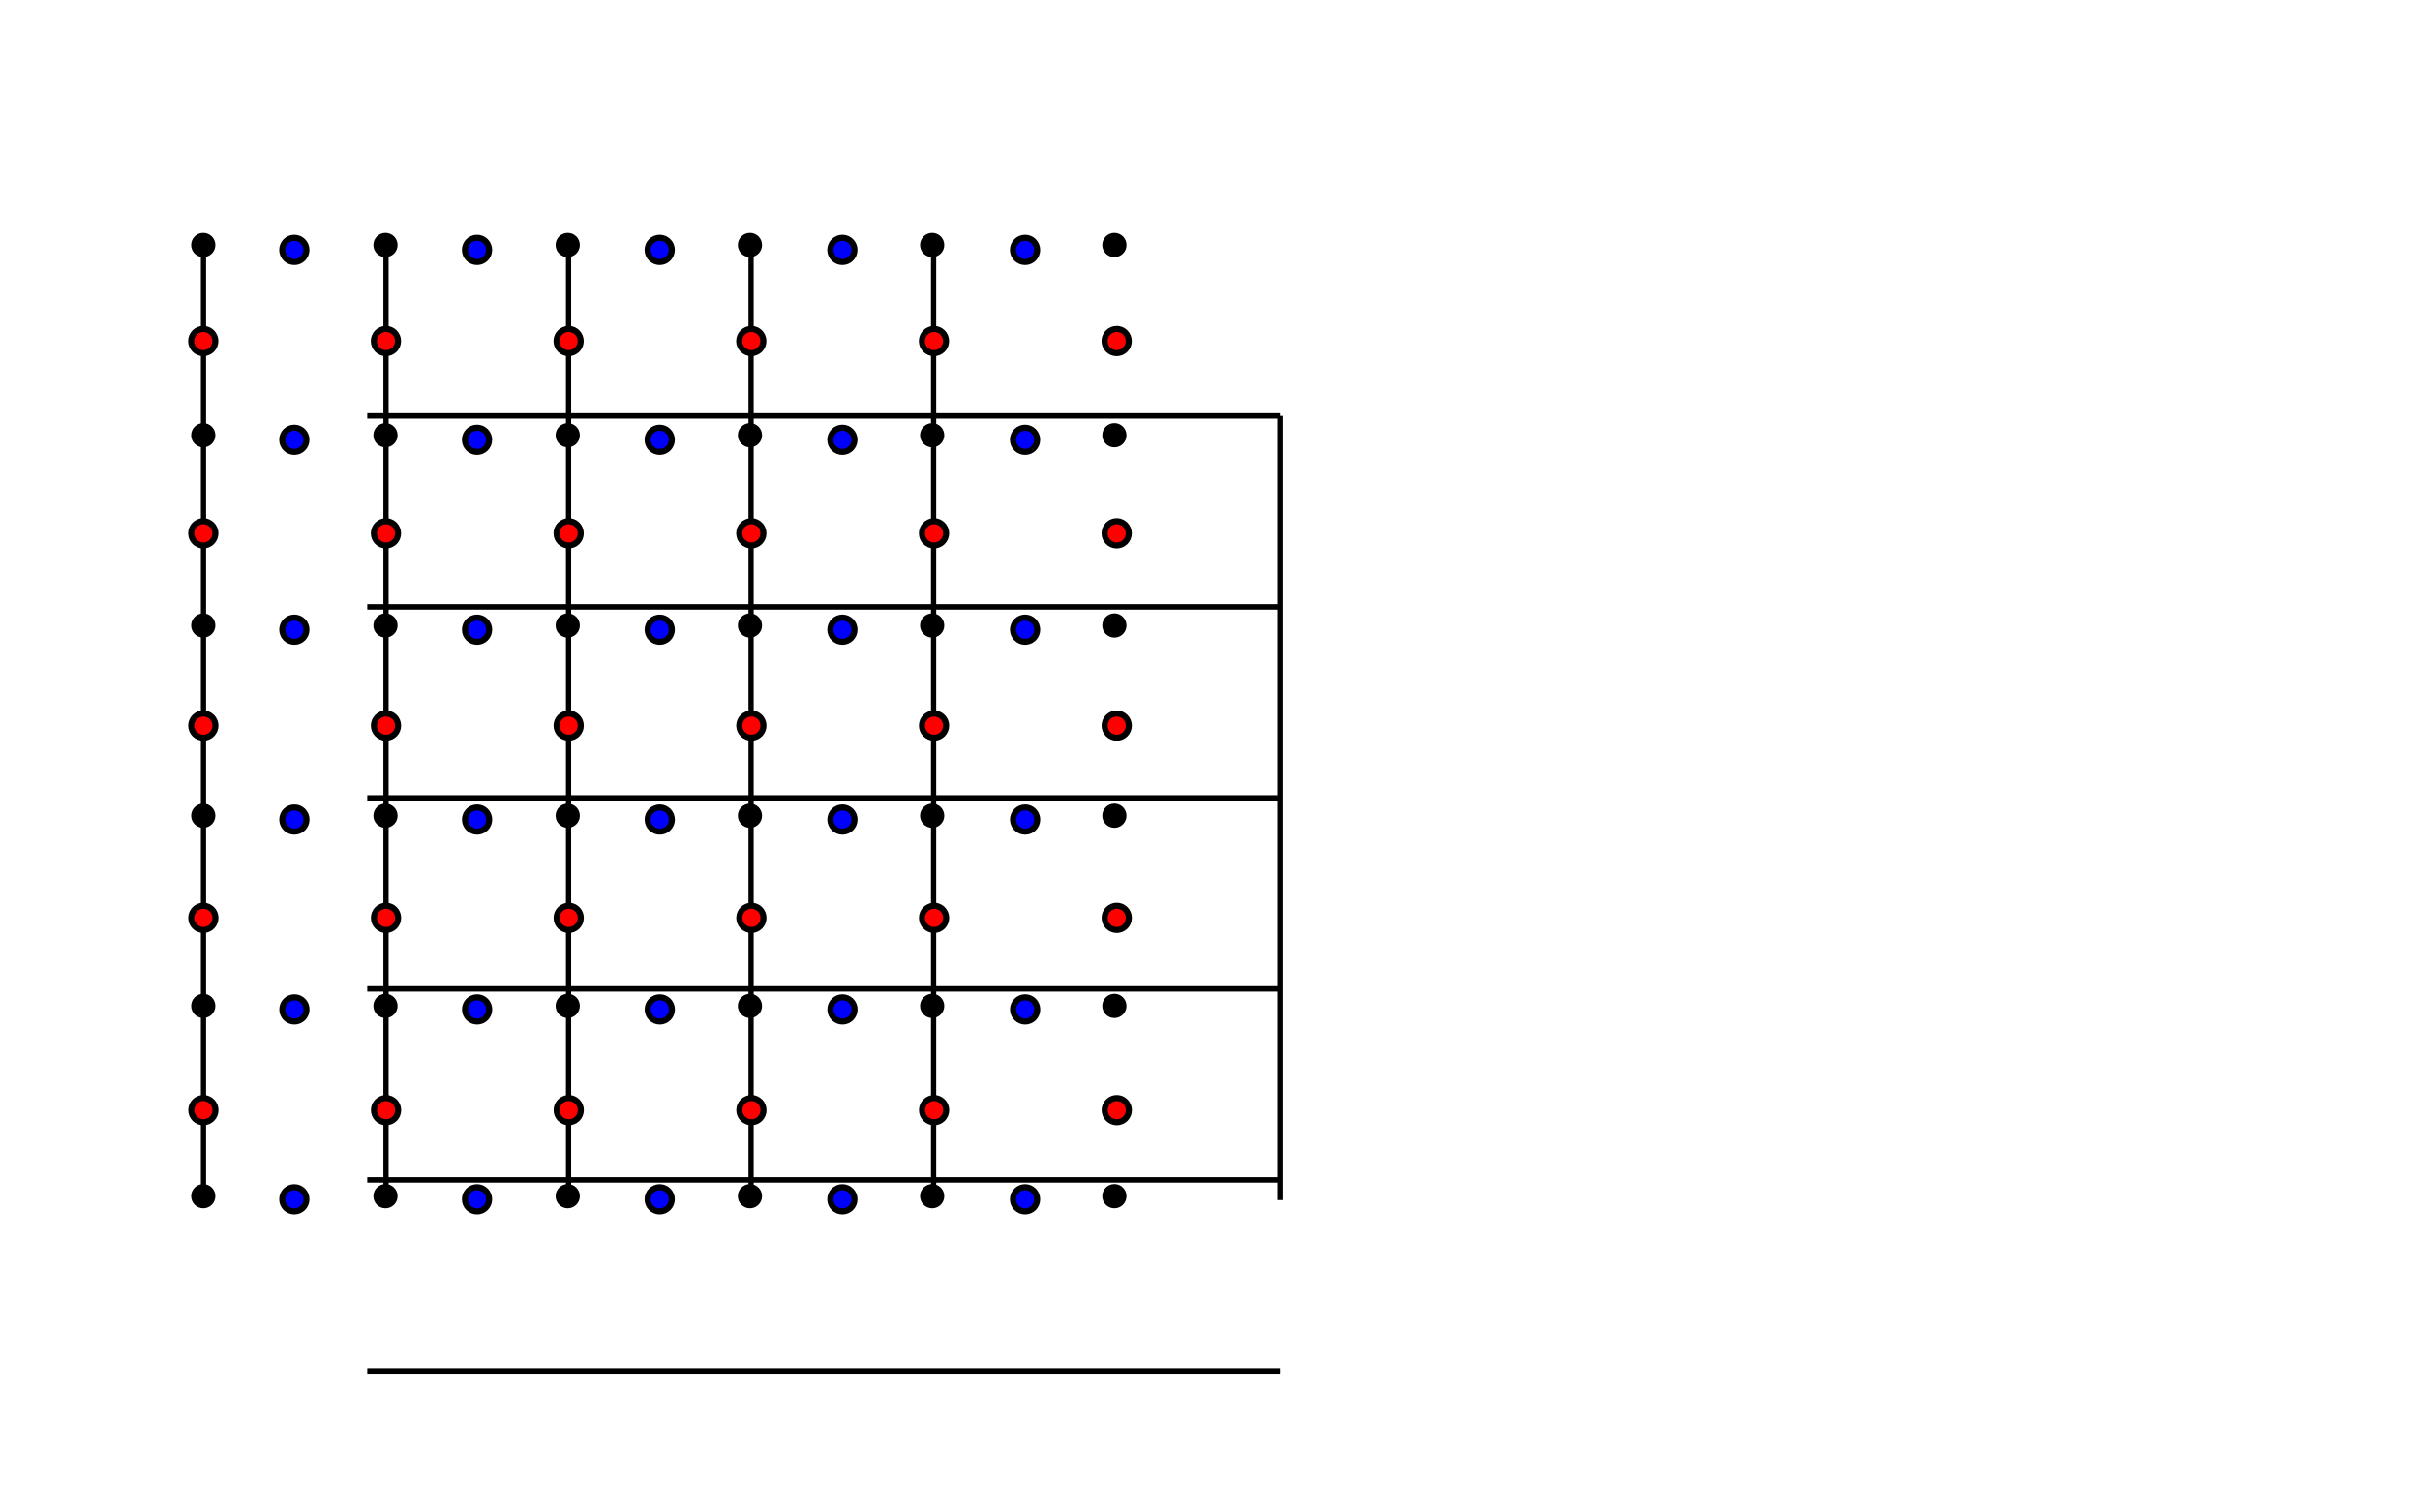 <?xml version="1.0" encoding="UTF-8" standalone="no"?>
<!-- Created with Inkscape (http://www.inkscape.org/) -->

<svg
   width="8cm"
   height="5cm"
   viewBox="0 0 80 50"
   version="1.1"
   id="svg1"
   inkscape:version="1.3.2 (1:1.3.2+202311252150+091e20ef0f)"
   sodipodi:docname="avg_P_points.svg"
   xmlns:inkscape="http://www.inkscape.org/namespaces/inkscape"
   xmlns:sodipodi="http://sodipodi.sourceforge.net/DTD/sodipodi-0.dtd"
   xmlns="http://www.w3.org/2000/svg"
   xmlns:svg="http://www.w3.org/2000/svg">
  <sodipodi:namedview
     id="namedview1"
     pagecolor="#505050"
     bordercolor="#eeeeee"
     borderopacity="1"
     inkscape:showpageshadow="0"
     inkscape:pageopacity="0"
     inkscape:pagecheckerboard="0"
     inkscape:deskcolor="#505050"
     inkscape:document-units="mm"
     inkscape:zoom="4.3534752"
     inkscape:cx="63.512479"
     inkscape:cy="103.136"
     inkscape:window-width="1920"
     inkscape:window-height="1016"
     inkscape:window-x="0"
     inkscape:window-y="0"
     inkscape:window-maximized="1"
     inkscape:current-layer="layer1" />
  <defs
     id="defs1">
    <inkscape:path-effect
       effect="tiling"
       id="path-effect3"
       is_visible="true"
       lpeversion="1"
       unit="px"
       seed="1;1"
       lpesatellites=""
       num_rows="5"
       num_cols="6"
       gapx="19.8"
       gapy="21"
       offset="0"
       offset_type="false"
       scale="0"
       rotate="0"
       mirrorrowsx="false"
       mirrorrowsy="false"
       mirrorcolsx="false"
       mirrorcolsy="false"
       mirrortrans="false"
       shrink_interp="false"
       split_items="false"
       link_styles="false"
       interpolate_scalex="false"
       interpolate_scaley="true"
       interpolate_rotatex="false"
       interpolate_rotatey="true"
       random_scale="false"
       random_rotate="false"
       random_gap_y="false"
       random_gap_x="false"
       transformorigin="" />
    <inkscape:path-effect
       effect="tiling"
       id="path-effect2"
       is_visible="true"
       lpeversion="1"
       unit="px"
       seed="1;1"
       lpesatellites=""
       num_rows="6"
       num_cols="6"
       gapx="20.5"
       gapy="21.5"
       offset="0"
       offset_type="false"
       scale="0"
       rotate="0"
       mirrorrowsx="false"
       mirrorrowsy="false"
       mirrorcolsx="false"
       mirrorcolsy="false"
       mirrortrans="false"
       shrink_interp="false"
       split_items="false"
       link_styles="false"
       interpolate_scalex="false"
       interpolate_scaley="true"
       interpolate_rotatex="false"
       interpolate_rotatey="true"
       random_scale="false"
       random_rotate="false"
       random_gap_y="false"
       random_gap_x="false"
       transformorigin="" />
    <inkscape:path-effect
       effect="construct_grid"
       id="path-effect1"
       is_visible="true"
       lpeversion="1"
       nr_x="5"
       nr_y="5" />
    <inkscape:path-effect
       effect="tiling"
       id="path-effect3-7"
       is_visible="true"
       lpeversion="1"
       unit="px"
       seed="1;1"
       lpesatellites=""
       num_rows="6"
       num_cols="5"
       gapx="19.8"
       gapy="20.7"
       offset="0"
       offset_type="false"
       scale="0"
       rotate="0"
       mirrorrowsx="false"
       mirrorrowsy="false"
       mirrorcolsx="false"
       mirrorcolsy="false"
       mirrortrans="false"
       shrink_interp="false"
       split_items="false"
       link_styles="false"
       interpolate_scalex="false"
       interpolate_scaley="true"
       interpolate_rotatex="false"
       interpolate_rotatey="true"
       random_scale="false"
       random_rotate="false"
       random_gap_y="false"
       random_gap_x="false"
       transformorigin="" />
  </defs>
  <g
     inkscape:label="Layer 1"
     inkscape:groupmode="layer"
     id="layer1">
    <path
       style="fill:none;fill-opacity:0.244;stroke:#000000;stroke-width:0.2"
       id="rect1"
       width="7"
       height="7"
       x="6.281"
       y="6.26"
       inkscape:path-effect="#path-effect1"
       sodipodi:type="rect"
       d="m 13.281,6.26 h -35 m 35,7 h -35 m 35,7 h -35 m 35,7 h -35 m 35,7 h -35 m 35,7 h -35 m 35,-35 V 41.26 M 6.281,6.26 V 41.26 m -7,-35 V 41.26 m -7,-35 V 41.26 M -14.719,6.26 V 41.26 m -7,-35 V 41.26"
       transform="matrix(0.862,0,0,0.902,25.448,2.456)" />
    <path
       style="fill:#000000;fill-opacity:1;stroke:#000000;stroke-width:0.2"
       id="path2"
       inkscape:path-effect="#path-effect2"
       sodipodi:type="arc"
       sodipodi:cx="6.71945"
       sodipodi:cy="8.0999279"
       sodipodi:rx="0.30000001"
       sodipodi:ry="0.30000001"
       d="m 7.019,8.1 c 0,0.166 -0.134,0.3 -0.3,0.3 -0.166,0 -0.3,-0.134 -0.3,-0.3 0,-0.166 0.134,-0.3 0.3,-0.3 0.166,0 0.3,0.134 0.3,0.3 z m 6.024,0 c 0,0.166 -0.134,0.3 -0.3,0.3 -0.166,0 -0.3,-0.134 -0.3,-0.3 0,-0.166 0.134,-0.3 0.3,-0.3 0.166,0 0.3,0.134 0.3,0.3 z m 6.024,0 c 0,0.166 -0.134,0.3 -0.3,0.3 -0.166,0 -0.3,-0.134 -0.3,-0.3 0,-0.166 0.134,-0.3 0.3,-0.3 0.166,0 0.3,0.134 0.3,0.3 z m 6.024,0 c 0,0.166 -0.134,0.3 -0.3,0.3 -0.166,0 -0.3,-0.134 -0.3,-0.3 0,-0.166 0.134,-0.3 0.3,-0.3 0.166,0 0.3,0.134 0.3,0.3 z m 6.024,0 c 0,0.166 -0.134,0.3 -0.3,0.3 -0.166,0 -0.3,-0.134 -0.3,-0.3 0,-0.166 0.134,-0.3 0.3,-0.3 0.166,0 0.3,0.134 0.3,0.3 z m 6.024,0 c 0,0.166 -0.134,0.3 -0.3,0.3 -0.166,0 -0.3,-0.134 -0.3,-0.3 0,-0.166 0.134,-0.3 0.3,-0.3 0.166,0 0.3,0.134 0.3,0.3 z M 7.019,14.388 c 0,0.166 -0.134,0.3 -0.3,0.3 -0.166,0 -0.3,-0.134 -0.3,-0.3 0,-0.166 0.134,-0.3 0.3,-0.3 0.166,0 0.3,0.134 0.3,0.3 z m 6.024,0 c 0,0.166 -0.134,0.3 -0.3,0.3 -0.166,0 -0.3,-0.134 -0.3,-0.3 0,-0.166 0.134,-0.3 0.3,-0.3 0.166,0 0.3,0.134 0.3,0.3 z m 6.024,0 c 0,0.166 -0.134,0.3 -0.3,0.3 -0.166,0 -0.3,-0.134 -0.3,-0.3 0,-0.166 0.134,-0.3 0.3,-0.3 0.166,0 0.3,0.134 0.3,0.3 z m 6.024,0 c 0,0.166 -0.134,0.3 -0.3,0.3 -0.166,0 -0.3,-0.134 -0.3,-0.3 0,-0.166 0.134,-0.3 0.3,-0.3 0.166,0 0.3,0.134 0.3,0.3 z m 6.024,0 c 0,0.166 -0.134,0.3 -0.3,0.3 -0.166,0 -0.3,-0.134 -0.3,-0.3 0,-0.166 0.134,-0.3 0.3,-0.3 0.166,0 0.3,0.134 0.3,0.3 z m 6.024,0 c 0,0.166 -0.134,0.3 -0.3,0.3 -0.166,0 -0.3,-0.134 -0.3,-0.3 0,-0.166 0.134,-0.3 0.3,-0.3 0.166,0 0.3,0.134 0.3,0.3 z M 7.019,20.677 c 0,0.166 -0.134,0.3 -0.3,0.3 -0.166,0 -0.3,-0.134 -0.3,-0.3 0,-0.166 0.134,-0.3 0.3,-0.3 0.166,0 0.3,0.134 0.3,0.3 z m 6.024,0 c 0,0.166 -0.134,0.3 -0.3,0.3 -0.166,0 -0.3,-0.134 -0.3,-0.3 0,-0.166 0.134,-0.3 0.3,-0.3 0.166,0 0.3,0.134 0.3,0.3 z m 6.024,0 c 0,0.166 -0.134,0.3 -0.3,0.3 -0.166,0 -0.3,-0.134 -0.3,-0.3 0,-0.166 0.134,-0.3 0.3,-0.3 0.166,0 0.3,0.134 0.3,0.3 z m 6.024,0 c 0,0.166 -0.134,0.3 -0.3,0.3 -0.166,0 -0.3,-0.134 -0.3,-0.3 0,-0.166 0.134,-0.3 0.3,-0.3 0.166,0 0.3,0.134 0.3,0.3 z m 6.024,0 c 0,0.166 -0.134,0.3 -0.3,0.3 -0.166,0 -0.3,-0.134 -0.3,-0.3 0,-0.166 0.134,-0.3 0.3,-0.3 0.166,0 0.3,0.134 0.3,0.3 z m 6.024,0 c 0,0.166 -0.134,0.3 -0.3,0.3 -0.166,0 -0.3,-0.134 -0.3,-0.3 0,-0.166 0.134,-0.3 0.3,-0.3 0.166,0 0.3,0.134 0.3,0.3 z M 7.019,26.966 c 0,0.166 -0.134,0.3 -0.3,0.3 -0.166,0 -0.3,-0.134 -0.3,-0.3 0,-0.166 0.134,-0.3 0.3,-0.3 0.166,0 0.3,0.134 0.3,0.3 z m 6.024,0 c 0,0.166 -0.134,0.3 -0.3,0.3 -0.166,0 -0.3,-0.134 -0.3,-0.3 0,-0.166 0.134,-0.3 0.3,-0.3 0.166,0 0.3,0.134 0.3,0.3 z m 6.024,0 c 0,0.166 -0.134,0.3 -0.3,0.3 -0.166,0 -0.3,-0.134 -0.3,-0.3 0,-0.166 0.134,-0.3 0.3,-0.3 0.166,0 0.3,0.134 0.3,0.3 z m 6.024,0 c 0,0.166 -0.134,0.3 -0.3,0.3 -0.166,0 -0.3,-0.134 -0.3,-0.3 0,-0.166 0.134,-0.3 0.3,-0.3 0.166,0 0.3,0.134 0.3,0.3 z m 6.024,0 c 0,0.166 -0.134,0.3 -0.3,0.3 -0.166,0 -0.3,-0.134 -0.3,-0.3 0,-0.166 0.134,-0.3 0.3,-0.3 0.166,0 0.3,0.134 0.3,0.3 z m 6.024,0 c 0,0.166 -0.134,0.3 -0.3,0.3 -0.166,0 -0.3,-0.134 -0.3,-0.3 0,-0.166 0.134,-0.3 0.3,-0.3 0.166,0 0.3,0.134 0.3,0.3 z M 7.019,33.254 c 0,0.166 -0.134,0.3 -0.3,0.3 -0.166,0 -0.3,-0.134 -0.3,-0.3 0,-0.166 0.134,-0.3 0.3,-0.3 0.166,0 0.3,0.134 0.3,0.3 z m 6.024,0 c 0,0.166 -0.134,0.3 -0.3,0.3 -0.166,0 -0.3,-0.134 -0.3,-0.3 0,-0.166 0.134,-0.3 0.3,-0.3 0.166,0 0.3,0.134 0.3,0.3 z m 6.024,0 c 0,0.166 -0.134,0.3 -0.3,0.3 -0.166,0 -0.3,-0.134 -0.3,-0.3 0,-0.166 0.134,-0.3 0.3,-0.3 0.166,0 0.3,0.134 0.3,0.3 z m 6.024,0 c 0,0.166 -0.134,0.3 -0.3,0.3 -0.166,0 -0.3,-0.134 -0.3,-0.3 0,-0.166 0.134,-0.3 0.3,-0.3 0.166,0 0.3,0.134 0.3,0.3 z m 6.024,0 c 0,0.166 -0.134,0.3 -0.3,0.3 -0.166,0 -0.3,-0.134 -0.3,-0.3 0,-0.166 0.134,-0.3 0.3,-0.3 0.166,0 0.3,0.134 0.3,0.3 z m 6.024,0 c 0,0.166 -0.134,0.3 -0.3,0.3 -0.166,0 -0.3,-0.134 -0.3,-0.3 0,-0.166 0.134,-0.3 0.3,-0.3 0.166,0 0.3,0.134 0.3,0.3 z M 7.019,39.543 c 0,0.166 -0.134,0.3 -0.3,0.3 -0.166,0 -0.3,-0.134 -0.3,-0.3 0,-0.166 0.134,-0.3 0.3,-0.3 0.166,0 0.3,0.134 0.3,0.3 z m 6.024,0 c 0,0.166 -0.134,0.3 -0.3,0.3 -0.166,0 -0.3,-0.134 -0.3,-0.3 0,-0.166 0.134,-0.3 0.3,-0.3 0.166,0 0.3,0.134 0.3,0.3 z m 6.024,0 c 0,0.166 -0.134,0.3 -0.3,0.3 -0.166,0 -0.3,-0.134 -0.3,-0.3 0,-0.166 0.134,-0.3 0.3,-0.3 0.166,0 0.3,0.134 0.3,0.3 z m 6.024,0 c 0,0.166 -0.134,0.3 -0.3,0.3 -0.166,0 -0.3,-0.134 -0.3,-0.3 0,-0.166 0.134,-0.3 0.3,-0.3 0.166,0 0.3,0.134 0.3,0.3 z m 6.024,0 c 0,0.166 -0.134,0.3 -0.3,0.3 -0.166,0 -0.3,-0.134 -0.3,-0.3 0,-0.166 0.134,-0.3 0.3,-0.3 0.166,0 0.3,0.134 0.3,0.3 z m 6.024,0 c 0,0.166 -0.134,0.3 -0.3,0.3 -0.166,0 -0.3,-0.134 -0.3,-0.3 0,-0.166 0.134,-0.3 0.3,-0.3 0.166,0 0.3,0.134 0.3,0.3 z" />
    <path
       style="fill:#ff0000;fill-opacity:1;stroke:#000000;stroke-width:0.2"
       id="path3"
       inkscape:path-effect="#path-effect3"
       sodipodi:type="arc"
       sodipodi:cx="6.71945"
       sodipodi:cy="11.274925"
       sodipodi:rx="0.40000001"
       sodipodi:ry="0.40000001"
       d="m 7.119,11.275 c 0,0.221 -0.179,0.4 -0.4,0.4 -0.221,0 -0.4,-0.179 -0.4,-0.4 0,-0.221 0.179,-0.4 0.4,-0.4 0.221,0 0.4,0.179 0.4,0.4 z m 6.039,0 c 0,0.221 -0.179,0.4 -0.4,0.4 -0.221,0 -0.4,-0.179 -0.4,-0.4 0,-0.221 0.179,-0.4 0.4,-0.4 0.221,0 0.4,0.179 0.4,0.4 z m 6.039,0 c 0,0.221 -0.179,0.4 -0.4,0.4 -0.221,0 -0.4,-0.179 -0.4,-0.4 0,-0.221 0.179,-0.4 0.4,-0.4 0.221,0 0.4,0.179 0.4,0.4 z m 6.039,0 c 0,0.221 -0.179,0.4 -0.4,0.4 -0.221,0 -0.4,-0.179 -0.4,-0.4 0,-0.221 0.179,-0.4 0.4,-0.4 0.221,0 0.4,0.179 0.4,0.4 z m 6.039,0 c 0,0.221 -0.179,0.4 -0.4,0.4 -0.221,0 -0.4,-0.179 -0.4,-0.4 0,-0.221 0.179,-0.4 0.4,-0.4 0.221,0 0.4,0.179 0.4,0.4 z m 6.039,0 c 0,0.221 -0.179,0.4 -0.4,0.4 -0.221,0 -0.4,-0.179 -0.4,-0.4 0,-0.221 0.179,-0.4 0.4,-0.4 0.221,0 0.4,0.179 0.4,0.4 z m -30.194,6.356 c 0,0.221 -0.179,0.4 -0.4,0.4 -0.221,0 -0.4,-0.179 -0.4,-0.4 0,-0.221 0.179,-0.4 0.4,-0.4 0.221,0 0.4,0.179 0.4,0.4 z m 6.039,0 c 0,0.221 -0.179,0.4 -0.4,0.4 -0.221,0 -0.4,-0.179 -0.4,-0.4 0,-0.221 0.179,-0.4 0.4,-0.4 0.221,0 0.4,0.179 0.4,0.4 z m 6.039,0 c 0,0.221 -0.179,0.4 -0.4,0.4 -0.221,0 -0.4,-0.179 -0.4,-0.4 0,-0.221 0.179,-0.4 0.4,-0.4 0.221,0 0.4,0.179 0.4,0.4 z m 6.039,0 c 0,0.221 -0.179,0.4 -0.4,0.4 -0.221,0 -0.4,-0.179 -0.4,-0.4 0,-0.221 0.179,-0.4 0.4,-0.4 0.221,0 0.4,0.179 0.4,0.4 z m 6.039,0 c 0,0.221 -0.179,0.4 -0.4,0.4 -0.221,0 -0.4,-0.179 -0.4,-0.4 0,-0.221 0.179,-0.4 0.4,-0.4 0.221,0 0.4,0.179 0.4,0.4 z m 6.039,0 c 0,0.221 -0.179,0.4 -0.4,0.4 -0.221,0 -0.4,-0.179 -0.4,-0.4 0,-0.221 0.179,-0.4 0.4,-0.4 0.221,0 0.4,0.179 0.4,0.4 z m -30.194,6.356 c 0,0.221 -0.179,0.4 -0.4,0.4 -0.221,0 -0.4,-0.179 -0.4,-0.4 0,-0.221 0.179,-0.4 0.4,-0.4 0.221,0 0.4,0.179 0.4,0.4 z m 6.039,0 c 0,0.221 -0.179,0.4 -0.4,0.4 -0.221,0 -0.4,-0.179 -0.4,-0.4 0,-0.221 0.179,-0.4 0.4,-0.4 0.221,0 0.4,0.179 0.4,0.4 z m 6.039,0 c 0,0.221 -0.179,0.4 -0.4,0.4 -0.221,0 -0.4,-0.179 -0.4,-0.4 0,-0.221 0.179,-0.4 0.4,-0.4 0.221,0 0.4,0.179 0.4,0.4 z m 6.039,0 c 0,0.221 -0.179,0.4 -0.4,0.4 -0.221,0 -0.4,-0.179 -0.4,-0.4 0,-0.221 0.179,-0.4 0.4,-0.4 0.221,0 0.4,0.179 0.4,0.4 z m 6.039,0 c 0,0.221 -0.179,0.4 -0.4,0.4 -0.221,0 -0.4,-0.179 -0.4,-0.4 0,-0.221 0.179,-0.4 0.4,-0.4 0.221,0 0.4,0.179 0.4,0.4 z m 6.039,0 c 0,0.221 -0.179,0.4 -0.4,0.4 -0.221,0 -0.4,-0.179 -0.4,-0.4 0,-0.221 0.179,-0.4 0.4,-0.4 0.221,0 0.4,0.179 0.4,0.4 z m -30.194,6.356 c 0,0.221 -0.179,0.4 -0.4,0.4 -0.221,0 -0.4,-0.179 -0.4,-0.4 0,-0.221 0.179,-0.4 0.4,-0.4 0.221,0 0.4,0.179 0.4,0.4 z m 6.039,0 c 0,0.221 -0.179,0.4 -0.4,0.4 -0.221,0 -0.4,-0.179 -0.4,-0.4 0,-0.221 0.179,-0.4 0.4,-0.4 0.221,0 0.4,0.179 0.4,0.4 z m 6.039,0 c 0,0.221 -0.179,0.4 -0.4,0.4 -0.221,0 -0.4,-0.179 -0.4,-0.4 0,-0.221 0.179,-0.4 0.4,-0.4 0.221,0 0.4,0.179 0.4,0.4 z m 6.039,0 c 0,0.221 -0.179,0.4 -0.4,0.4 -0.221,0 -0.4,-0.179 -0.4,-0.4 0,-0.221 0.179,-0.4 0.4,-0.4 0.221,0 0.4,0.179 0.4,0.4 z m 6.039,0 c 0,0.221 -0.179,0.4 -0.4,0.4 -0.221,0 -0.4,-0.179 -0.4,-0.4 0,-0.221 0.179,-0.4 0.4,-0.4 0.221,0 0.4,0.179 0.4,0.4 z m 6.039,0 c 0,0.221 -0.179,0.4 -0.4,0.4 -0.221,0 -0.4,-0.179 -0.4,-0.4 0,-0.221 0.179,-0.4 0.4,-0.4 0.221,0 0.4,0.179 0.4,0.4 z m -30.194,6.356 c 0,0.221 -0.179,0.4 -0.4,0.4 -0.221,0 -0.4,-0.179 -0.4,-0.4 0,-0.221 0.179,-0.4 0.4,-0.4 0.221,0 0.4,0.179 0.4,0.4 z m 6.039,0 c 0,0.221 -0.179,0.4 -0.4,0.4 -0.221,0 -0.4,-0.179 -0.4,-0.4 0,-0.221 0.179,-0.4 0.4,-0.4 0.221,0 0.4,0.179 0.4,0.4 z m 6.039,0 c 0,0.221 -0.179,0.4 -0.4,0.4 -0.221,0 -0.4,-0.179 -0.4,-0.4 0,-0.221 0.179,-0.4 0.4,-0.4 0.221,0 0.4,0.179 0.4,0.4 z m 6.039,0 c 0,0.221 -0.179,0.4 -0.4,0.4 -0.221,0 -0.4,-0.179 -0.4,-0.4 0,-0.221 0.179,-0.4 0.4,-0.4 0.221,0 0.4,0.179 0.4,0.4 z m 6.039,0 c 0,0.221 -0.179,0.4 -0.4,0.4 -0.221,0 -0.4,-0.179 -0.4,-0.4 0,-0.221 0.179,-0.4 0.4,-0.4 0.221,0 0.4,0.179 0.4,0.4 z m 6.039,0 c 0,0.221 -0.179,0.4 -0.4,0.4 -0.221,0 -0.4,-0.179 -0.4,-0.4 0,-0.221 0.179,-0.4 0.4,-0.4 0.221,0 0.4,0.179 0.4,0.4 z" />
    <path
       style="fill:#0000ff;fill-opacity:1;stroke:#000000;stroke-width:0.2"
       id="path3-3"
       inkscape:path-effect="#path-effect3-7"
       sodipodi:type="arc"
       sodipodi:cx="6.71945"
       sodipodi:cy="11.274925"
       sodipodi:rx="0.40000001"
       sodipodi:ry="0.40000001"
       d="m 7.119,11.275 c 0,0.221 -0.179,0.4 -0.4,0.4 -0.221,0 -0.4,-0.179 -0.4,-0.4 0,-0.221 0.179,-0.4 0.4,-0.4 0.221,0 0.4,0.179 0.4,0.4 z m 6.039,0 c 0,0.221 -0.179,0.4 -0.4,0.4 -0.221,0 -0.4,-0.179 -0.4,-0.4 0,-0.221 0.179,-0.4 0.4,-0.4 0.221,0 0.4,0.179 0.4,0.4 z m 6.039,0 c 0,0.221 -0.179,0.4 -0.4,0.4 -0.221,0 -0.4,-0.179 -0.4,-0.4 0,-0.221 0.179,-0.4 0.4,-0.4 0.221,0 0.4,0.179 0.4,0.4 z m 6.039,0 c 0,0.221 -0.179,0.4 -0.4,0.4 -0.221,0 -0.4,-0.179 -0.4,-0.4 0,-0.221 0.179,-0.4 0.4,-0.4 0.221,0 0.4,0.179 0.4,0.4 z m 6.039,0 c 0,0.221 -0.179,0.4 -0.4,0.4 -0.221,0 -0.4,-0.179 -0.4,-0.4 0,-0.221 0.179,-0.4 0.4,-0.4 0.221,0 0.4,0.179 0.4,0.4 z M 7.119,17.552 c 0,0.221 -0.179,0.4 -0.4,0.4 -0.221,0 -0.4,-0.179 -0.4,-0.4 0,-0.221 0.179,-0.4 0.4,-0.4 0.221,0 0.4,0.179 0.4,0.4 z m 6.039,0 c 0,0.221 -0.179,0.4 -0.4,0.4 -0.221,0 -0.4,-0.179 -0.4,-0.4 0,-0.221 0.179,-0.4 0.4,-0.4 0.221,0 0.4,0.179 0.4,0.4 z m 6.039,0 c 0,0.221 -0.179,0.4 -0.4,0.4 -0.221,0 -0.4,-0.179 -0.4,-0.4 0,-0.221 0.179,-0.4 0.4,-0.4 0.221,0 0.4,0.179 0.4,0.4 z m 6.039,0 c 0,0.221 -0.179,0.4 -0.4,0.4 -0.221,0 -0.4,-0.179 -0.4,-0.4 0,-0.221 0.179,-0.4 0.4,-0.4 0.221,0 0.4,0.179 0.4,0.4 z m 6.039,0 c 0,0.221 -0.179,0.4 -0.4,0.4 -0.221,0 -0.4,-0.179 -0.4,-0.4 0,-0.221 0.179,-0.4 0.4,-0.4 0.221,0 0.4,0.179 0.4,0.4 z m -24.155,6.277 c 0,0.221 -0.179,0.4 -0.4,0.4 -0.221,0 -0.4,-0.179 -0.4,-0.4 0,-0.221 0.179,-0.4 0.4,-0.4 0.221,0 0.4,0.179 0.4,0.4 z m 6.039,0 c 0,0.221 -0.179,0.4 -0.4,0.4 -0.221,0 -0.4,-0.179 -0.4,-0.4 0,-0.221 0.179,-0.4 0.4,-0.4 0.221,0 0.4,0.179 0.4,0.4 z m 6.039,0 c 0,0.221 -0.179,0.4 -0.4,0.4 -0.221,0 -0.4,-0.179 -0.4,-0.4 0,-0.221 0.179,-0.4 0.4,-0.4 0.221,0 0.4,0.179 0.4,0.4 z m 6.039,0 c 0,0.221 -0.179,0.4 -0.4,0.4 -0.221,0 -0.4,-0.179 -0.4,-0.4 0,-0.221 0.179,-0.4 0.4,-0.4 0.221,0 0.4,0.179 0.4,0.4 z m 6.039,0 c 0,0.221 -0.179,0.4 -0.4,0.4 -0.221,0 -0.4,-0.179 -0.4,-0.4 0,-0.221 0.179,-0.4 0.4,-0.4 0.221,0 0.4,0.179 0.4,0.4 z m -24.155,6.277 c 0,0.221 -0.179,0.4 -0.4,0.4 -0.221,0 -0.4,-0.179 -0.4,-0.4 0,-0.221 0.179,-0.4 0.4,-0.4 0.221,0 0.4,0.179 0.4,0.4 z m 6.039,0 c 0,0.221 -0.179,0.4 -0.4,0.4 -0.221,0 -0.4,-0.179 -0.4,-0.4 0,-0.221 0.179,-0.4 0.4,-0.4 0.221,0 0.4,0.179 0.4,0.4 z m 6.039,0 c 0,0.221 -0.179,0.4 -0.4,0.4 -0.221,0 -0.4,-0.179 -0.4,-0.4 0,-0.221 0.179,-0.4 0.4,-0.4 0.221,0 0.4,0.179 0.4,0.4 z m 6.039,0 c 0,0.221 -0.179,0.4 -0.4,0.4 -0.221,0 -0.4,-0.179 -0.4,-0.4 0,-0.221 0.179,-0.4 0.4,-0.4 0.221,0 0.4,0.179 0.4,0.4 z m 6.039,0 c 0,0.221 -0.179,0.4 -0.4,0.4 -0.221,0 -0.4,-0.179 -0.4,-0.4 0,-0.221 0.179,-0.4 0.4,-0.4 0.221,0 0.4,0.179 0.4,0.4 z m -24.155,6.277 c 0,0.221 -0.179,0.4 -0.4,0.4 -0.221,0 -0.4,-0.179 -0.4,-0.4 0,-0.221 0.179,-0.4 0.4,-0.4 0.221,0 0.4,0.179 0.4,0.4 z m 6.039,0 c 0,0.221 -0.179,0.4 -0.4,0.4 -0.221,0 -0.4,-0.179 -0.4,-0.4 0,-0.221 0.179,-0.4 0.4,-0.4 0.221,0 0.4,0.179 0.4,0.4 z m 6.039,0 c 0,0.221 -0.179,0.4 -0.4,0.4 -0.221,0 -0.4,-0.179 -0.4,-0.4 0,-0.221 0.179,-0.4 0.4,-0.4 0.221,0 0.4,0.179 0.4,0.4 z m 6.039,0 c 0,0.221 -0.179,0.4 -0.4,0.4 -0.221,0 -0.4,-0.179 -0.4,-0.4 0,-0.221 0.179,-0.4 0.4,-0.4 0.221,0 0.4,0.179 0.4,0.4 z m 6.039,0 c 0,0.221 -0.179,0.4 -0.4,0.4 -0.221,0 -0.4,-0.179 -0.4,-0.4 0,-0.221 0.179,-0.4 0.4,-0.4 0.221,0 0.4,0.179 0.4,0.4 z M 7.119,42.659 c 0,0.221 -0.179,0.4 -0.4,0.4 -0.221,0 -0.4,-0.179 -0.4,-0.4 0,-0.221 0.179,-0.4 0.4,-0.4 0.221,0 0.4,0.179 0.4,0.4 z m 6.039,0 c 0,0.221 -0.179,0.4 -0.4,0.4 -0.221,0 -0.4,-0.179 -0.4,-0.4 0,-0.221 0.179,-0.4 0.4,-0.4 0.221,0 0.4,0.179 0.4,0.4 z m 6.039,0 c 0,0.221 -0.179,0.4 -0.4,0.4 -0.221,0 -0.4,-0.179 -0.4,-0.4 0,-0.221 0.179,-0.4 0.4,-0.4 0.221,0 0.4,0.179 0.4,0.4 z m 6.039,0 c 0,0.221 -0.179,0.4 -0.4,0.4 -0.221,0 -0.4,-0.179 -0.4,-0.4 0,-0.221 0.179,-0.4 0.4,-0.4 0.221,0 0.4,0.179 0.4,0.4 z m 6.039,0 c 0,0.221 -0.179,0.4 -0.4,0.4 -0.221,0 -0.4,-0.179 -0.4,-0.4 0,-0.221 0.179,-0.4 0.4,-0.4 0.221,0 0.4,0.179 0.4,0.4 z"
       transform="translate(3.011,-3.013)" />
  </g>
</svg>
